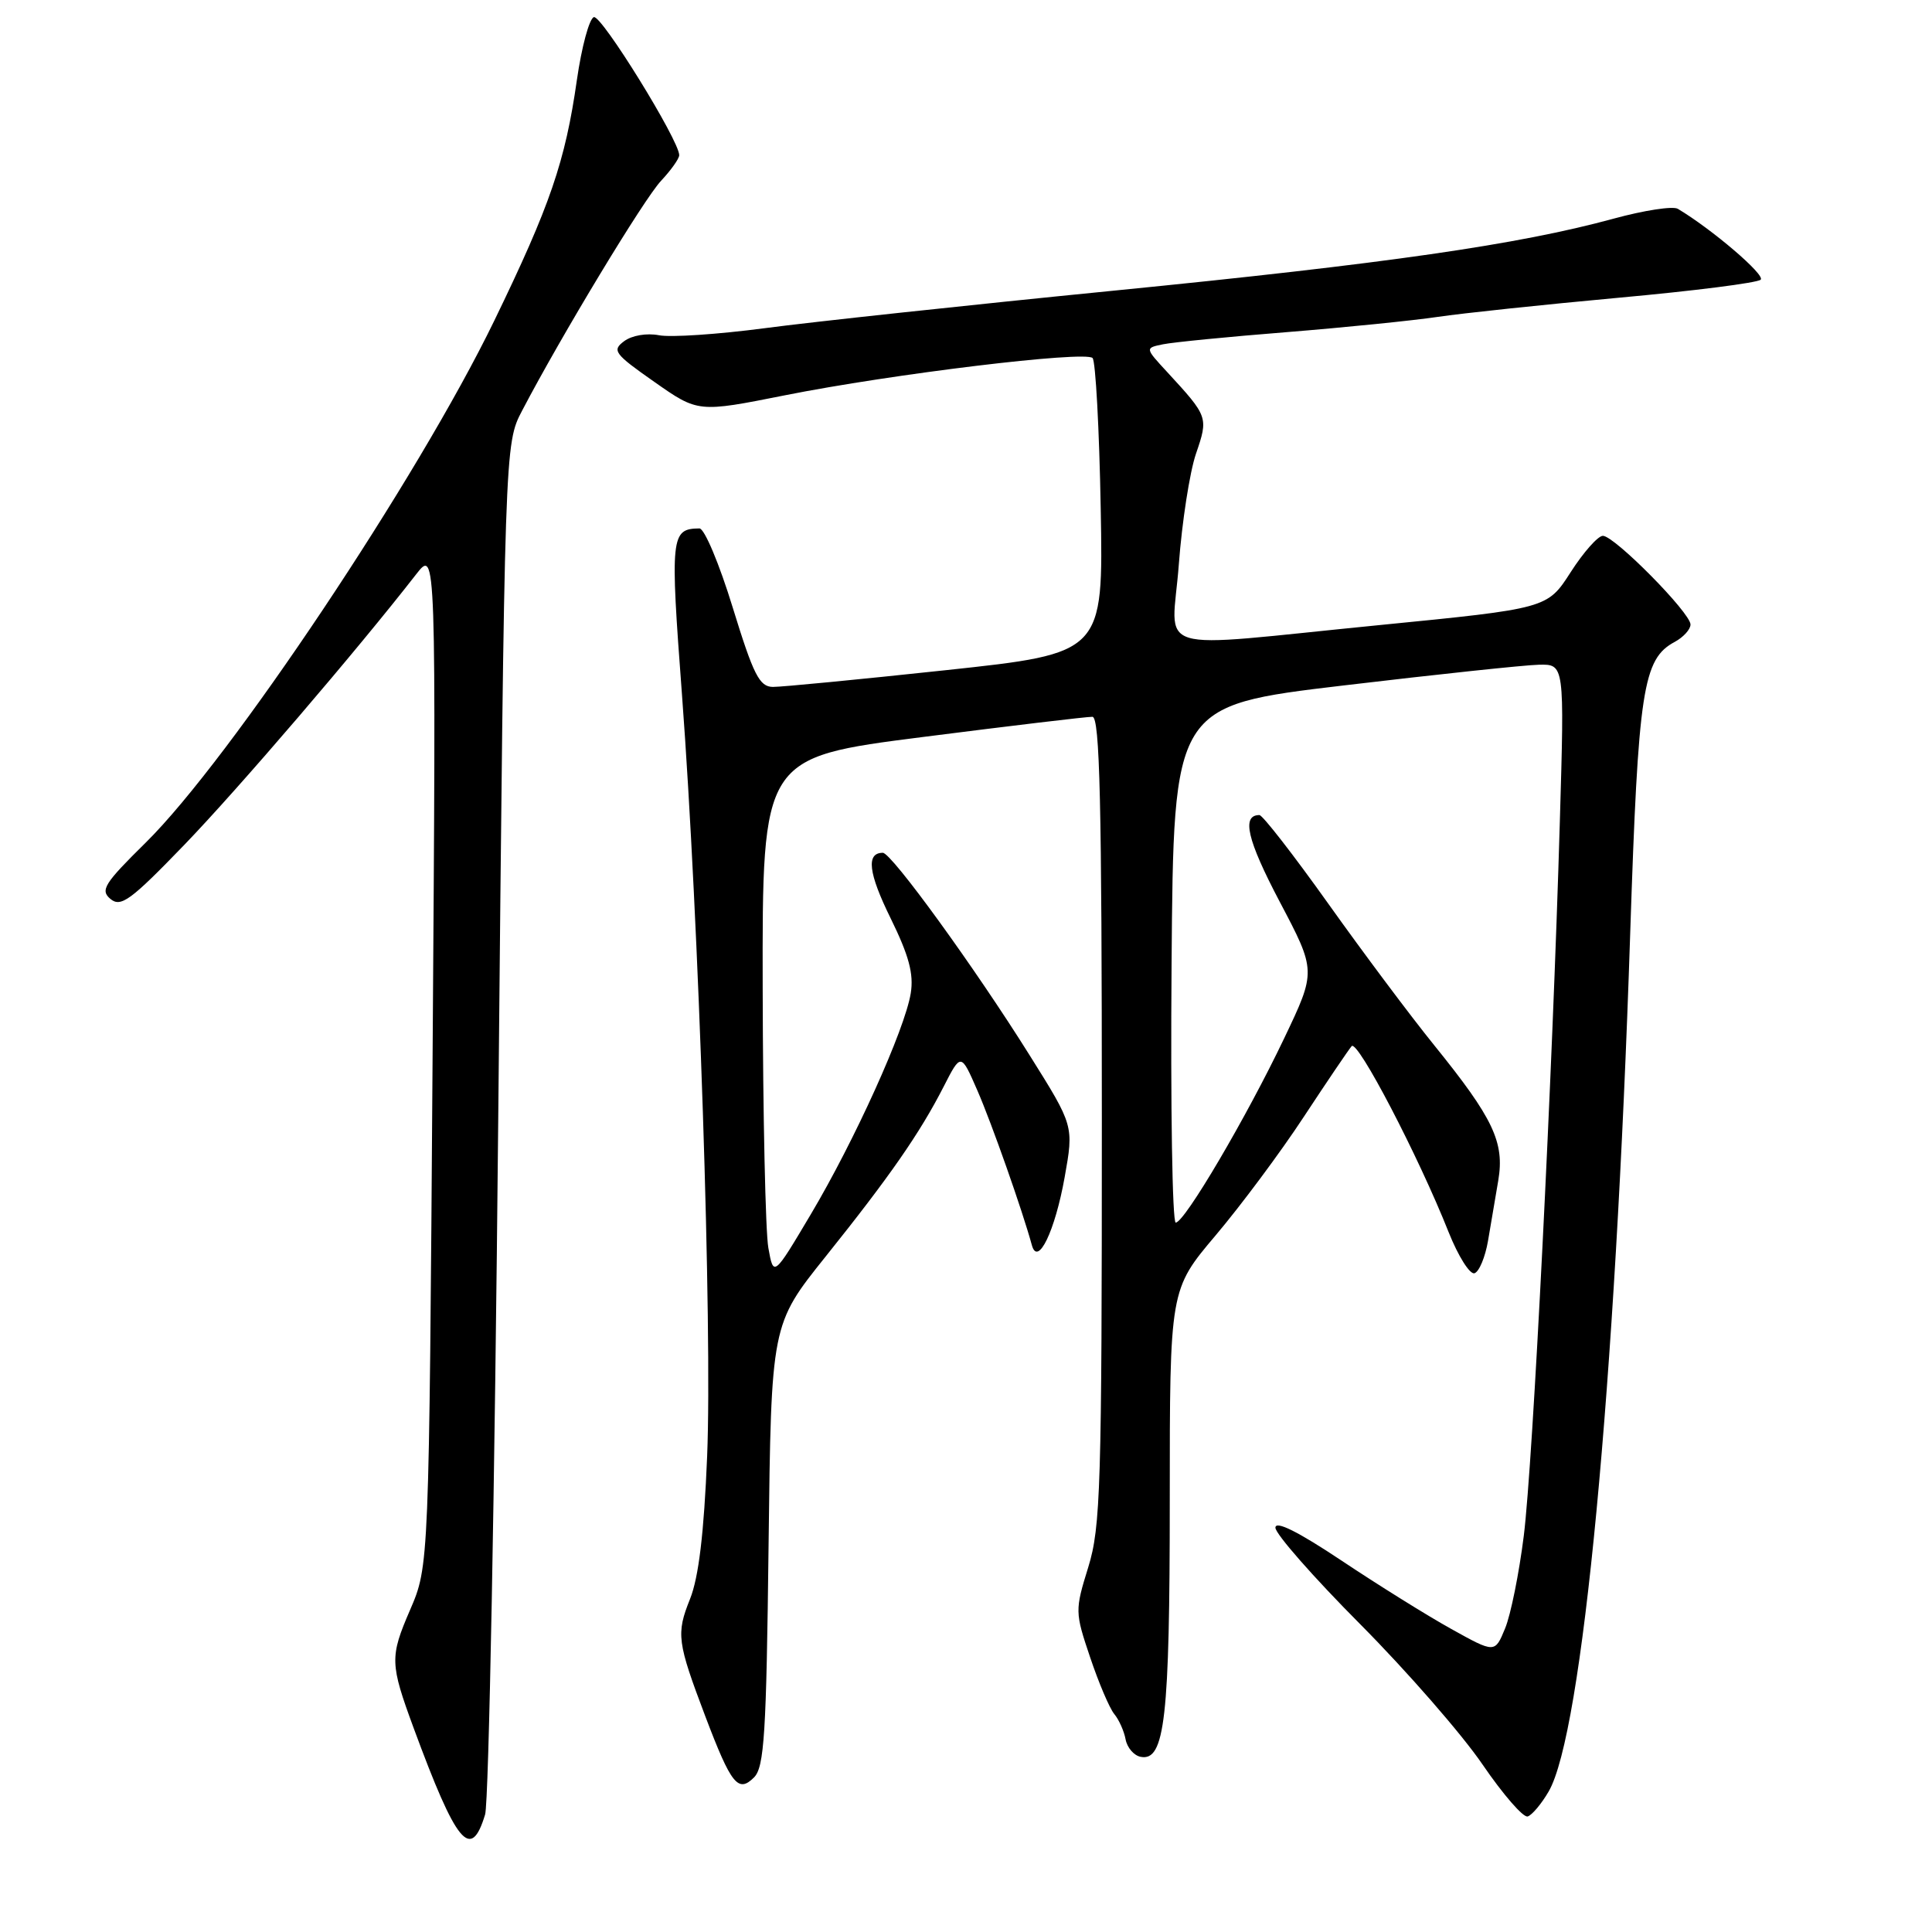 <?xml version="1.0" encoding="UTF-8" standalone="no"?>
<!DOCTYPE svg PUBLIC "-//W3C//DTD SVG 1.1//EN" "http://www.w3.org/Graphics/SVG/1.1/DTD/svg11.dtd" >
<svg xmlns="http://www.w3.org/2000/svg" xmlns:xlink="http://www.w3.org/1999/xlink" version="1.1" viewBox="0 0 256 256">
 <g >
 <path fill="currentColor"
d=" M 64.28 240.43 C 64.77 238.82 65.56 197.30 66.02 148.16 C 66.87 58.82 66.87 58.82 69.19 54.40 C 74.32 44.58 85.34 26.34 87.60 23.95 C 88.92 22.54 90.00 21.02 90.00 20.56 C 90.00 18.61 79.69 1.94 78.69 2.27 C 78.08 2.47 77.07 6.22 76.44 10.60 C 74.90 21.39 72.90 27.23 65.49 42.50 C 55.37 63.36 30.46 100.66 19.31 111.65 C 13.80 117.08 13.25 117.96 14.64 119.12 C 16.02 120.26 17.32 119.30 24.40 111.97 C 31.56 104.55 47.31 86.17 55.14 76.10 C 57.79 72.70 57.79 72.70 57.32 140.10 C 56.85 207.50 56.85 207.50 54.33 213.34 C 51.64 219.57 51.67 220.44 54.82 229.00 C 60.50 244.39 62.39 246.68 64.28 240.43 Z  M 205.20 237.39 C 209.67 229.75 214.04 183.80 216.01 123.69 C 217.08 91.30 217.69 87.31 221.92 85.05 C 223.06 84.43 224.00 83.40 224.00 82.75 C 224.00 81.20 213.92 71.00 212.39 71.00 C 211.74 71.00 209.82 73.17 208.12 75.82 C 205.03 80.63 205.03 80.63 182.76 82.83 C 151.82 85.88 155.30 86.93 156.20 74.78 C 156.62 69.16 157.64 62.57 158.47 60.13 C 160.13 55.28 160.10 55.21 154.66 49.30 C 151.71 46.11 151.71 46.11 154.11 45.62 C 155.42 45.35 162.80 44.62 170.50 44.01 C 178.20 43.39 187.20 42.48 190.50 41.99 C 193.80 41.50 204.60 40.36 214.50 39.45 C 224.40 38.55 232.86 37.48 233.30 37.06 C 233.95 36.44 226.85 30.37 222.32 27.67 C 221.67 27.28 217.85 27.87 213.82 28.97 C 201.23 32.41 183.74 34.93 147.52 38.52 C 128.26 40.43 107.46 42.67 101.31 43.49 C 95.15 44.30 88.85 44.73 87.31 44.42 C 85.70 44.11 83.73 44.44 82.70 45.21 C 81.06 46.43 81.39 46.88 86.70 50.60 C 92.50 54.67 92.50 54.67 104.00 52.38 C 118.20 49.55 143.78 46.45 144.77 47.44 C 145.17 47.84 145.66 56.80 145.85 67.36 C 146.20 86.56 146.20 86.56 125.35 88.80 C 113.88 90.03 103.56 91.03 102.41 91.02 C 100.63 91.00 99.84 89.44 97.09 80.50 C 95.32 74.73 93.34 70.01 92.68 70.02 C 88.88 70.06 88.78 70.99 90.37 92.11 C 92.61 122.05 94.39 175.96 93.70 192.95 C 93.28 203.17 92.58 209.01 91.43 211.88 C 89.58 216.51 89.72 217.55 93.48 227.48 C 96.89 236.46 97.81 237.61 99.91 235.52 C 101.27 234.16 101.55 229.75 101.84 204.72 C 102.19 175.50 102.19 175.50 109.40 166.50 C 117.89 155.90 121.88 150.16 125.03 144.00 C 127.33 139.50 127.33 139.50 129.51 144.50 C 131.40 148.83 135.48 160.41 136.73 165.00 C 137.52 167.86 139.79 163.13 141.07 156.00 C 142.29 149.17 142.29 149.17 136.44 139.84 C 129.16 128.21 118.13 113.00 116.98 113.00 C 114.74 113.00 115.06 115.68 118.01 121.67 C 120.44 126.62 121.09 129.04 120.68 131.61 C 119.90 136.42 113.23 151.16 107.42 160.93 C 102.50 169.21 102.50 169.21 101.81 165.35 C 101.43 163.23 101.09 147.75 101.06 130.93 C 101.00 100.37 101.00 100.37 122.25 97.66 C 133.94 96.17 144.06 94.96 144.75 94.98 C 145.73 94.99 146.00 106.36 146.00 148.41 C 146.00 197.06 145.84 202.34 144.20 207.66 C 142.43 213.38 142.43 213.62 144.45 219.61 C 145.58 222.97 147.01 226.34 147.64 227.11 C 148.27 227.87 148.95 229.39 149.15 230.49 C 149.36 231.58 150.25 232.62 151.15 232.79 C 154.35 233.41 155.00 227.67 155.00 198.79 C 155.00 170.88 155.00 170.88 161.08 163.69 C 164.42 159.74 169.68 152.68 172.75 148.00 C 175.83 143.32 178.68 139.11 179.10 138.62 C 179.88 137.71 187.94 153.16 191.96 163.29 C 193.23 166.47 194.77 168.91 195.38 168.71 C 196.00 168.50 196.80 166.57 197.17 164.42 C 197.54 162.26 198.15 158.66 198.53 156.41 C 199.38 151.36 197.87 148.18 190.04 138.50 C 186.92 134.65 180.61 126.21 176.01 119.75 C 171.41 113.29 167.30 108.00 166.88 108.00 C 164.48 108.00 165.25 111.28 169.56 119.47 C 174.41 128.67 174.41 128.67 170.16 137.58 C 165.18 148.03 156.96 162.00 155.79 162.00 C 155.34 162.00 155.09 146.59 155.24 127.75 C 155.50 93.50 155.50 93.50 178.00 90.83 C 190.38 89.36 202.03 88.12 203.90 88.08 C 207.30 88.00 207.30 88.00 206.69 108.75 C 205.71 142.42 203.12 193.80 201.91 203.50 C 201.29 208.45 200.18 213.98 199.43 215.78 C 198.08 219.06 198.08 219.06 192.29 215.84 C 189.10 214.07 182.56 209.99 177.75 206.78 C 171.97 202.93 169.00 201.45 169.00 202.43 C 169.00 203.25 174.06 209.01 180.25 215.23 C 186.44 221.46 193.72 229.81 196.44 233.80 C 199.16 237.78 201.85 240.88 202.43 240.69 C 203.01 240.50 204.26 239.01 205.20 237.39 Z "/>
</g>
</svg>